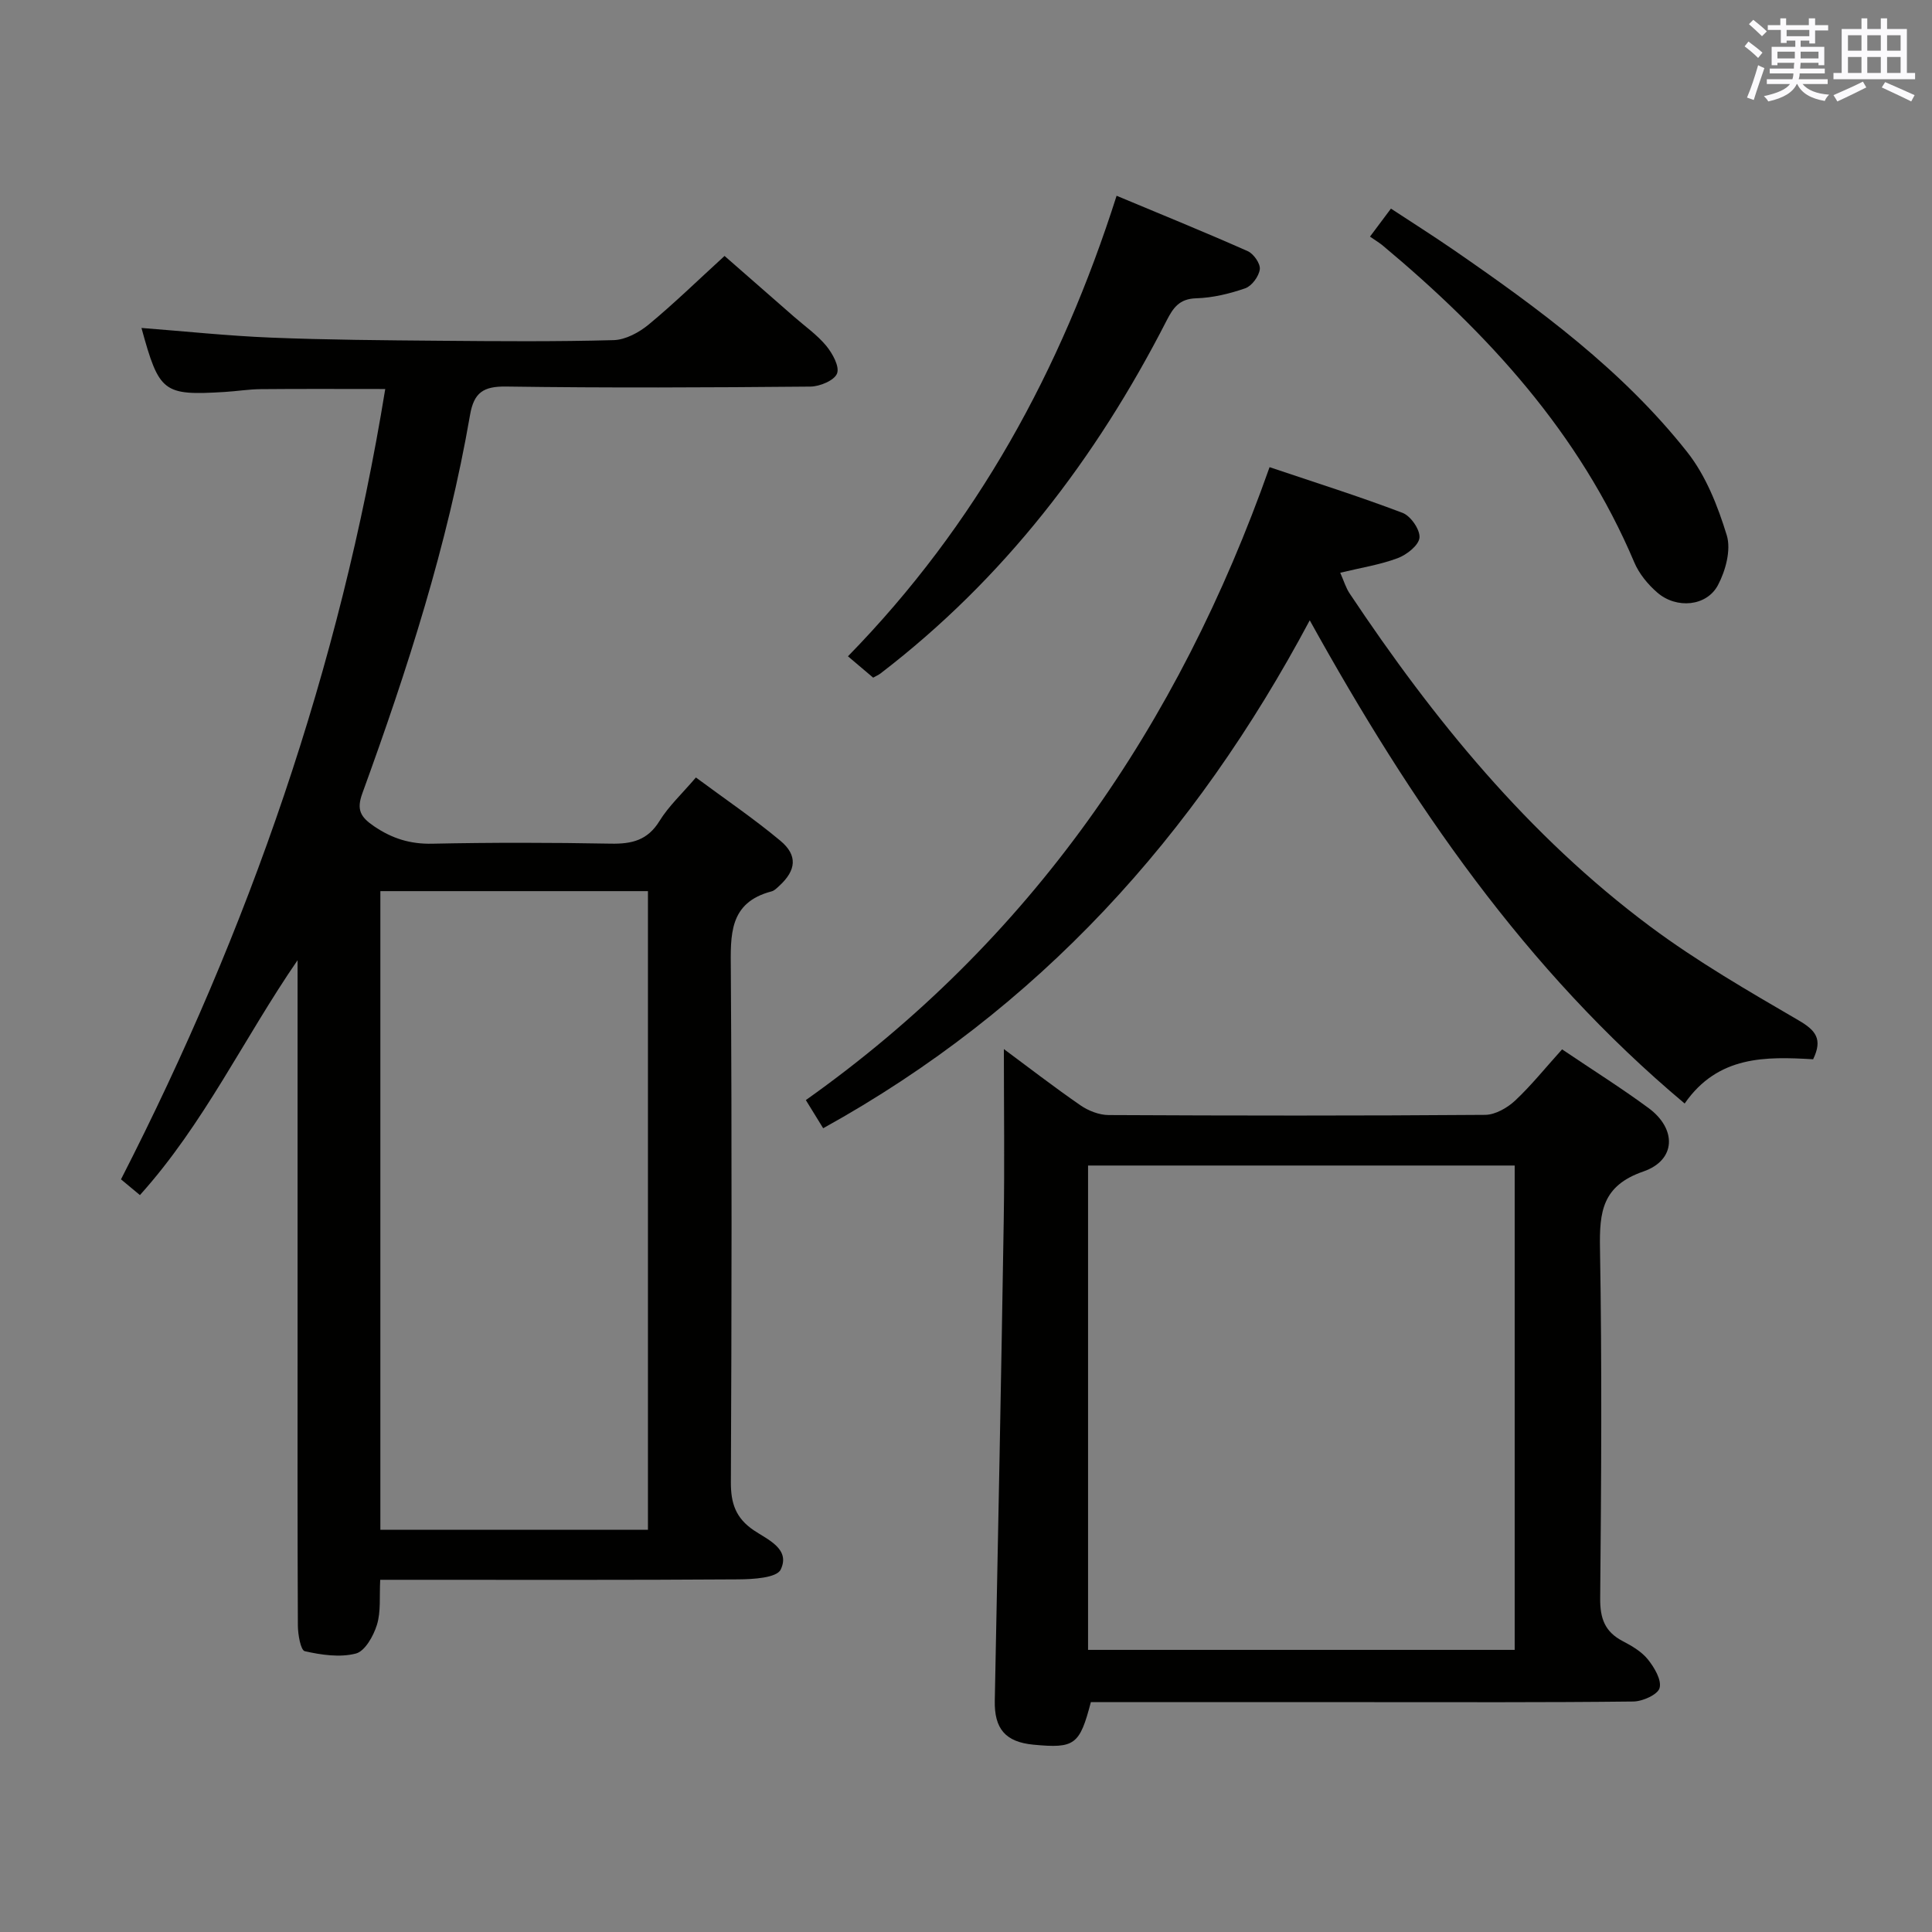 <svg enable-background="new 0 0 400 400" viewBox="0 0 400 400" xmlns="http://www.w3.org/2000/svg"><rect x="0" y="0" width="400" height="400" fill="#808080" stroke="none"/><g fill="#010100"><path d="m79.76 80.54c-9.22 0-17.51-.05-25.78.03-2.48.02-4.96.43-7.45.58-12.75.77-13.57.14-17.24-13.25 8.99.69 17.9 1.64 26.83 2 11.64.47 23.29.55 34.94.65 12 .1 24 .2 35.99-.13 2.46-.07 5.25-1.58 7.23-3.21 5.25-4.34 10.15-9.12 15.73-14.22 4.24 3.71 9.32 8.14 14.39 12.59 2.25 1.97 4.77 3.73 6.66 6.01 1.3 1.58 2.8 4.3 2.24 5.74s-3.57 2.69-5.51 2.71c-20.99.19-41.99.29-62.98-.01-4.73-.07-6.69 1.24-7.49 5.87-4.65 26.9-12.99 52.77-22.3 78.35-1.24 3.4-.39 4.9 2.41 6.81 3.75 2.55 7.49 3.72 12.06 3.62 12.32-.26 24.66-.24 36.99-.01 4.34.08 7.6-.69 10.06-4.69 1.89-3.07 4.64-5.61 7.54-9.01 5.92 4.39 11.94 8.47 17.49 13.1 3.64 3.04 3.26 6.13-.21 9.32-.49.45-1.01 1-1.61 1.16-8.91 2.33-8.49 9.09-8.44 16.34.23 35.32.17 70.65.01 105.97-.02 4.39 1 7.45 4.77 9.99 2.81 1.9 7.62 3.83 5.54 8.12-.83 1.72-5.72 2-8.77 2.02-22.83.16-45.65.09-68.48.09-1.79 0-3.58 0-5.66 0-.19 3.45.17 6.57-.68 9.32-.71 2.3-2.48 5.47-4.37 5.95-3.3.85-7.14.29-10.57-.49-.85-.19-1.42-3.46-1.43-5.31-.1-20.49-.06-40.99-.06-61.48 0-23.66 0-47.32 0-70.98 0-1.76 0-3.52 0-5.29-11.14 16.19-19.36 33.87-32.64 48.63-1.47-1.22-2.69-2.24-3.92-3.26 26.53-51.82 45.32-105.91 54.71-163.63zm-1.01 236.19h55.4c0-44.22 0-88.24 0-132.23-18.69 0-36.94 0-55.4 0z"/><path d="m323.41 217.26c6.39 4.31 12.31 8.02 17.92 12.16 5.85 4.32 5.7 10.77-1.08 13.12-8.53 2.95-9.12 8.34-8.99 15.91.42 24.15.27 48.31.04 72.46-.04 4.17.97 6.94 4.67 8.87 1.9.99 3.91 2.17 5.21 3.79 1.33 1.66 2.87 4.24 2.42 5.91-.36 1.36-3.51 2.78-5.44 2.8-18.32.21-36.65.13-54.97.13-19.14 0-38.29 0-57.34 0-2.32 8.87-3.34 9.61-11.86 8.81-5.85-.55-8.15-3.32-8.03-9.13.66-33.1 1.32-66.21 1.85-99.31.19-11.77.03-23.54.03-35.58 5.01 3.71 10.32 7.82 15.85 11.64 1.65 1.14 3.88 2.01 5.84 2.02 25.99.13 51.98.16 77.96-.04 2.11-.02 4.6-1.46 6.22-2.97 3.37-3.17 6.29-6.82 9.7-10.59zm-98.14 124.33h88.33c0-33.65 0-66.89 0-100.28-29.58 0-58.82 0-88.33 0z"/><path d="m170.43 233.59c-1.18-1.92-2.21-3.58-3.59-5.83 46.5-32.96 77.12-77.5 96.01-131.04 9.42 3.17 18.58 6.06 27.55 9.47 1.68.64 3.64 3.49 3.49 5.13-.15 1.58-2.64 3.54-4.51 4.24-3.66 1.37-7.61 1.98-11.9 3.02.74 1.66 1.15 3.09 1.94 4.28 17.36 26.05 36.99 50.15 62.26 68.98 9.69 7.22 20.25 13.32 30.71 19.42 3.56 2.07 5.01 3.89 3 8.05-9.73-.56-19.68-.83-26.6 9.16-33.04-27.7-56.65-62.2-77.62-100.04-23.78 44.65-56.1 80.47-100.74 105.16z"/><path d="m180.78 140.3c-1.9-1.61-3.52-2.98-5.22-4.42 26.66-27.29 44.12-59.25 55.62-95.35 9.26 3.87 18.27 7.53 27.15 11.47 1.22.54 2.65 2.59 2.5 3.75-.19 1.47-1.65 3.46-3.02 3.94-3.25 1.13-6.75 1.97-10.17 2.07-3.5.1-4.77 2-6.13 4.66-14.6 28.52-33.66 53.44-59.26 73.05-.4.29-.86.48-1.47.83z"/><path d="m283.64 48.99c1.6-2.13 2.77-3.7 4.34-5.8 4.4 2.89 8.72 5.62 12.92 8.51 17.69 12.19 35.01 24.92 48.43 41.91 3.86 4.89 6.33 11.18 8.18 17.22.92 3.02-.24 7.33-1.83 10.32-2.34 4.41-8.59 4.96-12.55 1.54-1.95-1.69-3.78-3.91-4.77-6.26-11.32-26.75-30.27-47.4-52.19-65.69-.79-.62-1.65-1.13-2.53-1.75z"/></g><path d="m361.2 9.6.8-1c.9.7 1.9 1.4 2.9 2.3l-.9 1.1c-1-1-2-1.8-2.8-2.4zm.5 10.6c.9-2.1 1.6-4.3 2.3-6.7.4.2.8.4 1.3.6-.7 2.1-1.5 4.3-2.2 6.6zm.4-15.2.9-.9c1 .8 2 1.6 2.8 2.4l-1 1c-.9-.9-1.8-1.7-2.7-2.5zm12.5-1.2h1.2v1.4h2.7v1.1h-2.7v2.7h-1.2v-.6h-1.8v1.3h4.9v3.8h-1.2v-.5h-3.7c0 .4-.1.9-.1 1.2h5.1v1h-5.2c0 .5-.1.9-.2 1.2h6v1h-5.2c1.1 1.3 2.9 2 5.5 2.2-.4.4-.7.8-.9 1.3-2.9-.5-4.8-1.6-5.7-3.5h-.1c-.8 1.7-2.7 2.9-5.9 3.6-.2-.4-.6-.8-.9-1.1 2.8-.6 4.6-1.4 5.4-2.5h-4.8v-1h5.3c.1-.3.2-.7.2-1.2h-4.9v-1h5c0-.4 0-.8.1-1.2h-3.5v.5h-1.2v-3.8h4.9v-1.3h-1.8v.5h-1.2v-2.7h-2.7v-1h2.6v-1.4h1.2v1.4h4.7v-1.4zm-6.6 8.3h3.6c0-.4 0-.9 0-1.4h-3.6zm1.9-4.6h4.7v-1.3h-4.7zm6.6 3.2h-3.7v1.4h3.7z" fill="#fbfafc"/><path d="m385.3 3.8h1.3v2.2h2.8v-2.2h1.3v2.2h4.1v9.1h1.7v1.3h-16.9v-1.3h1.7v-9.1h4.1v-2.2zm.4 13.1.7 1.2c-1.8.9-3.8 1.9-6 2.9-.2-.4-.5-.8-.8-1.3 2.3-1 4.3-1.9 6.1-2.8zm-3.1-6.4h2.8v-3.2h-2.8zm0 4.6h2.8v-3.3h-2.8zm4-4.6h2.8v-3.2h-2.8zm0 4.6h2.8v-3.3h-2.8zm3.7 1.9c2.1.9 4.1 1.8 6.1 2.7l-.7 1.3c-2.2-1.1-4.2-2-6.1-2.9zm3.2-9.7h-2.8v3.2h2.8zm-2.8 7.8h2.8v-3.3h-2.8z" fill="#fbfafc"/></svg>